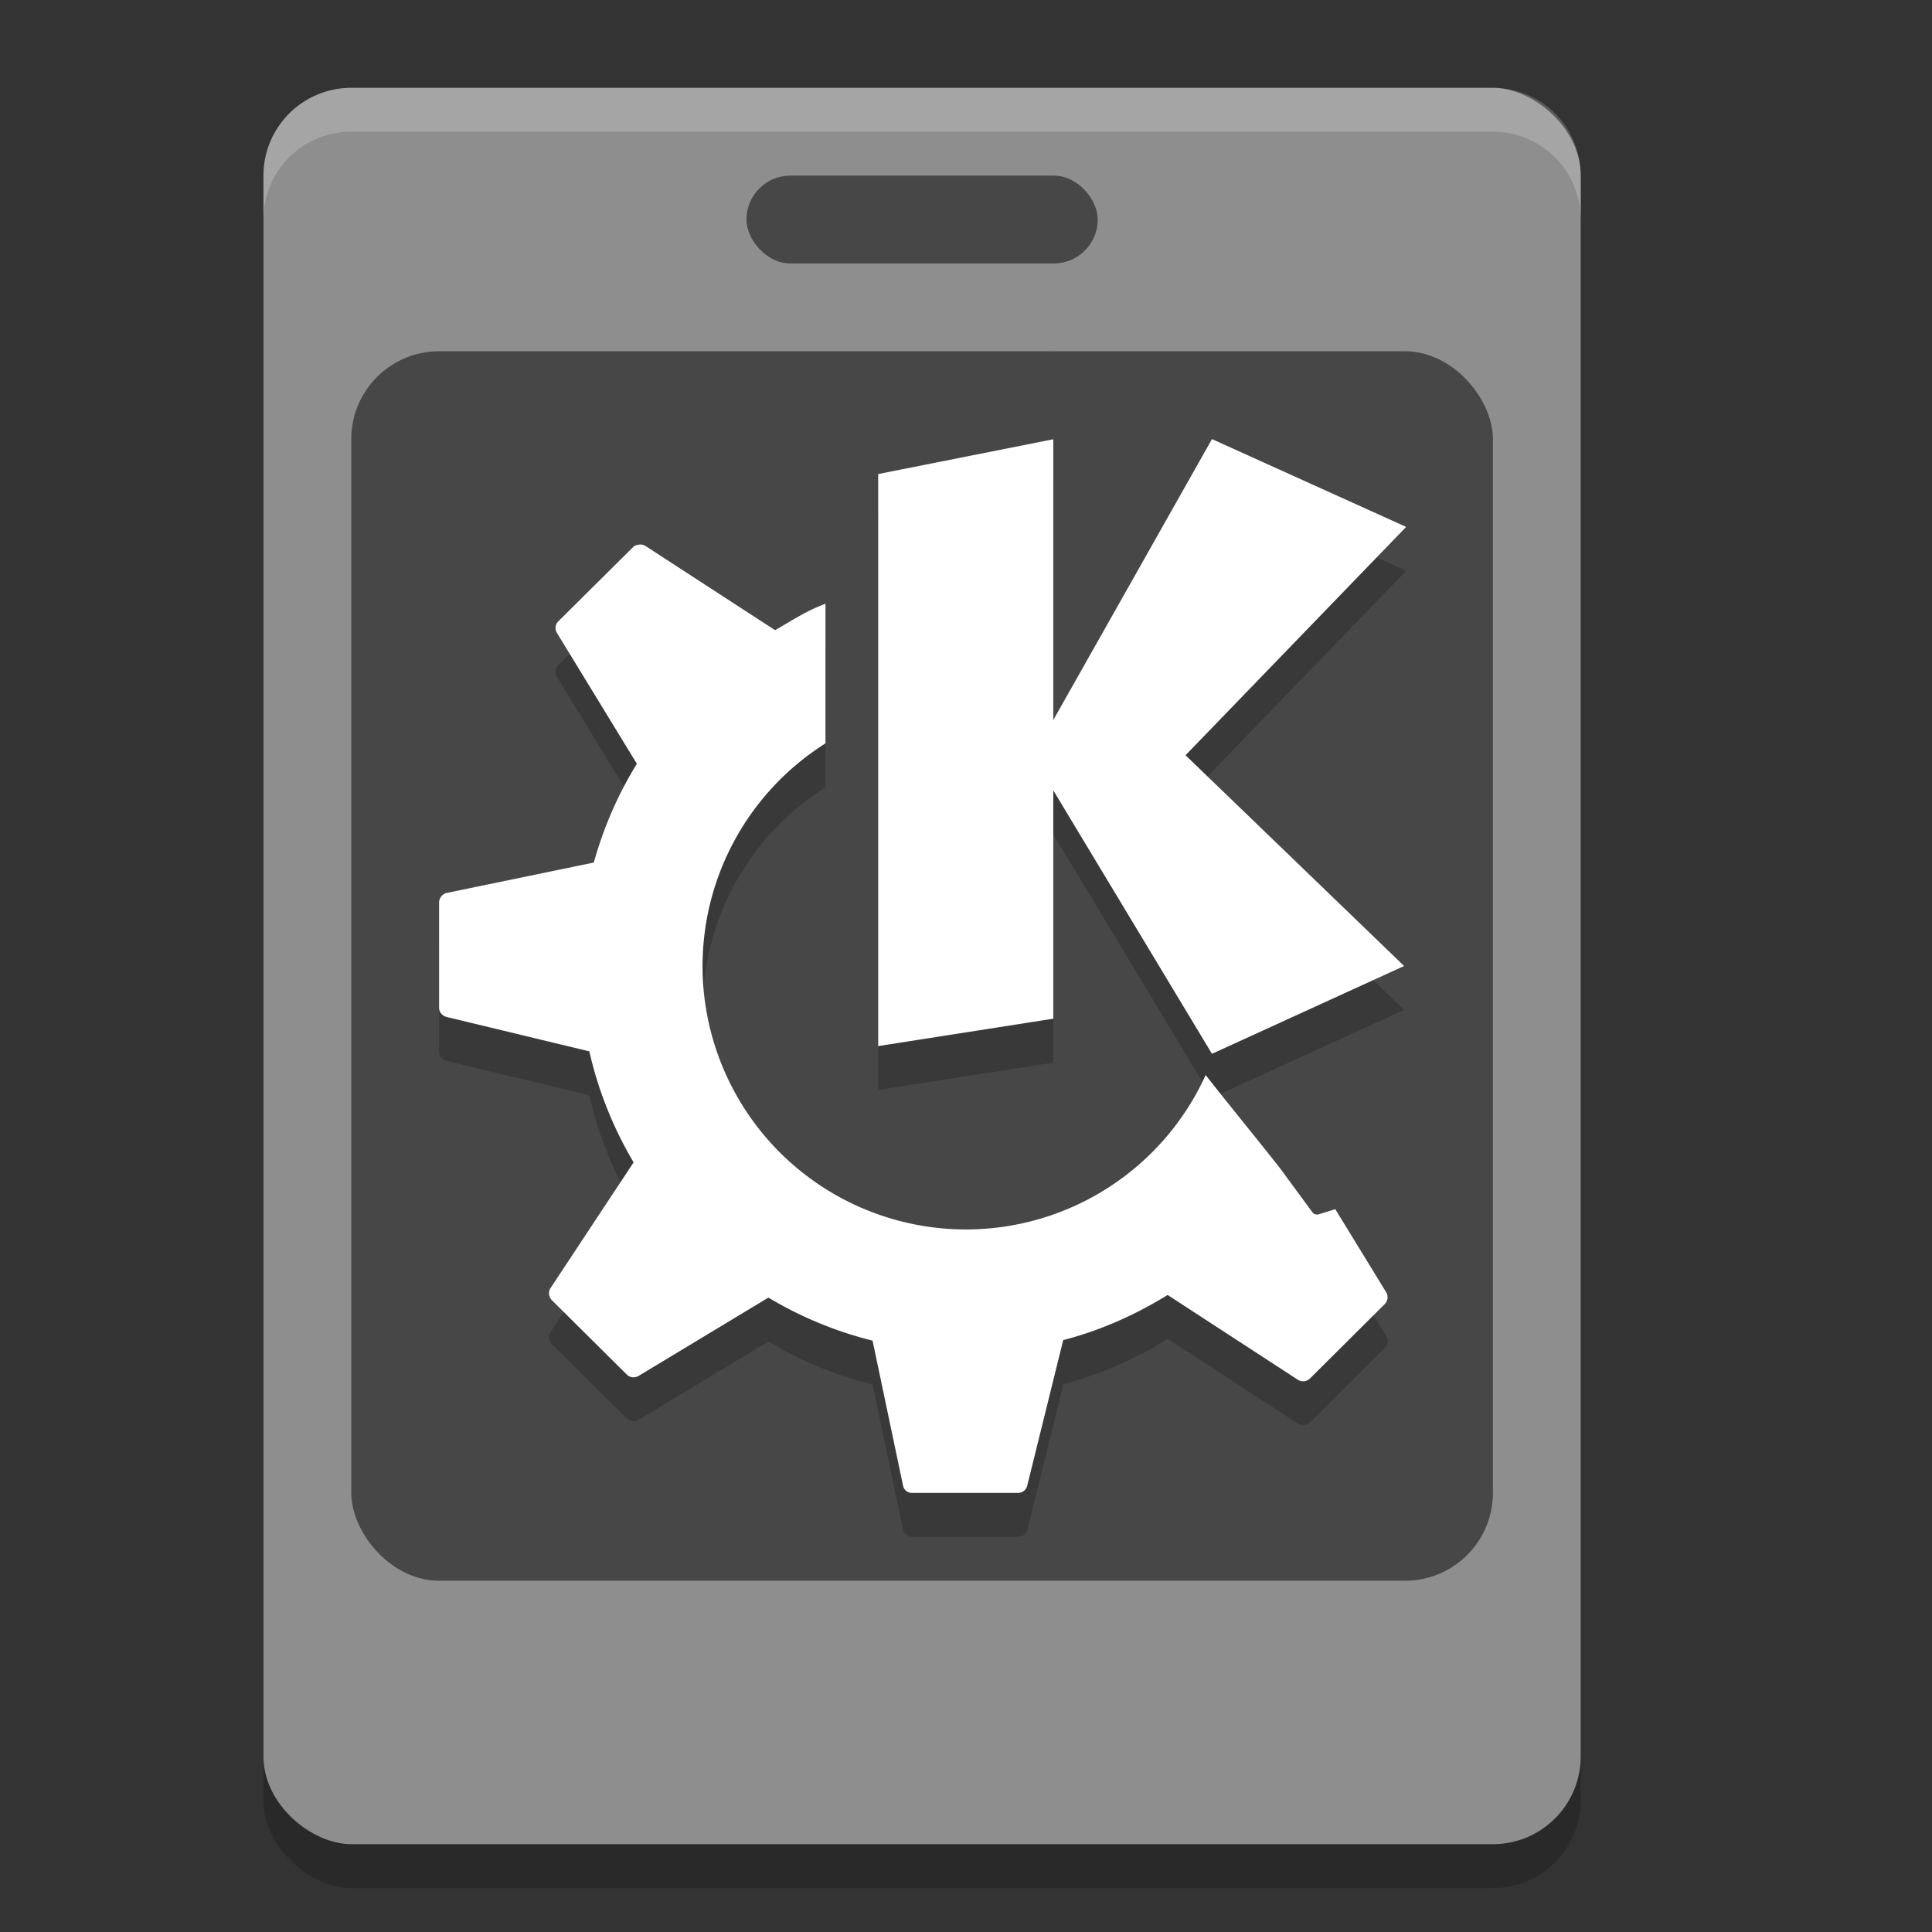 <svg xmlns="http://www.w3.org/2000/svg" width="22" height="22" version="1">
 <rect width="100%" height="100%" fill="#333333" stroke="none"/>
 <rect style="opacity:0.2" width="20" height="15" x="-21.5" y="-18" rx="1" ry="1" transform="matrix(0,-1,-1,0,0,0)"/>
 <rect style="fill:#8e8e8e" width="20" height="15" x="-21" y="-18" rx="1" ry="1" transform="matrix(0,-1,-1,0,0,0)"/>
 <rect style="opacity:0.5" width="4" height="1" x="8.5" y="2" rx=".5" ry=".5"/>
 <rect style="opacity:0.5" width="13" height="14" x="4" y="4" rx="1" ry="1"/>
 <path style="opacity:0.2;fill:#ffffff" d="M 4,1 C 3.446,1 3,1.446 3,2 l 0,0.5 c 0,-0.554 0.446,-1 1,-1 l 13,0 c 0.554,0 1,0.446 1,1 L 18,2 C 18,1.446 17.554,1 17,1 Z"/>
 <path style="fill:#ffffff" d="m 11.994,4 0,0.002 0.012,-0.002 -0.012,0 z"/>
 <path style="opacity:0.2" d="m 13.801,5.5 -1.807,3.199 0,-3.197 L 10,5.898 l 0,6.514 1.994,-0.312 0,-2.6 1.807,3 2.188,-1 L 13.5,9.1 l 2.512,-2.6 -2.211,-1 z M 7.281,6.701 c -0.025,0.003 -0.052,0.009 -0.07,0.027 l -0.854,0.848 c -0.036,0.036 -0.04,0.09 -0.014,0.133 L 7.252,9.197 c -0.213,0.346 -0.379,0.724 -0.49,1.125 L 5.088,10.668 C 5.037,10.678 5,10.727 5,10.779 l 0,1.197 c 0,0.051 0.039,0.094 0.088,0.105 l 1.623,0.391 c 0.102,0.452 0.275,0.877 0.504,1.264 l -0.945,1.43 c -0.029,0.043 -0.023,0.102 0.014,0.139 l 0.854,0.848 c 0.036,0.036 0.092,0.04 0.135,0.014 l 1.477,-0.891 c 0.365,0.218 0.762,0.385 1.186,0.49 l 0.346,1.646 c 0.011,0.051 0.053,0.088 0.105,0.088 l 1.207,0 c 0.05,0 0.093,-0.033 0.105,-0.082 l 0.41,-1.658 c 0.426,-0.11 0.824,-0.289 1.189,-0.514 l 1.482,0.965 c 0.044,0.028 0.101,0.023 0.139,-0.014 l 0.85,-0.846 c 0.036,-0.036 0.044,-0.092 0.018,-0.135 l -0.58,-0.947 -0.189,0.059 c -0.028,0.008 -0.058,-0.004 -0.074,-0.027 0,0 -0.179,-0.244 -0.322,-0.438 -0.06,-0.091 -0.551,-0.688 -0.891,-1.121 A 3,3 0 0 1 11,14.5 a 3,3 0 0 1 -3,-3 3,3 0 0 1 1.4,-2.535 l 0,-1.59 C 9.177,7.458 9.031,7.559 8.826,7.676 L 7.35,6.717 c -0.022,-0.014 -0.044,-0.018 -0.068,-0.016 z"/>
 <path style="fill:#ffffff" d="m 13.801,5 -1.807,3.199 0,-3.197 L 10,5.398 l 0,6.514 1.994,-0.312 0,-2.6 1.807,3 2.188,-1 L 13.5,8.6 16.012,6 13.801,5 Z M 7.281,6.201 c -0.025,0.003 -0.052,0.009 -0.07,0.027 l -0.854,0.848 c -0.036,0.036 -0.04,0.09 -0.014,0.133 L 7.252,8.697 C 7.039,9.044 6.873,9.421 6.762,9.822 L 5.088,10.168 C 5.037,10.178 5,10.227 5,10.279 l 0,1.197 c 0,0.051 0.039,0.094 0.088,0.105 l 1.623,0.391 c 0.102,0.452 0.275,0.877 0.504,1.264 l -0.945,1.43 c -0.029,0.043 -0.023,0.102 0.014,0.139 l 0.854,0.848 c 0.036,0.036 0.092,0.04 0.135,0.014 l 1.477,-0.891 c 0.365,0.218 0.762,0.385 1.186,0.49 l 0.346,1.646 C 10.29,16.963 10.332,17 10.385,17 l 1.207,0 c 0.05,0 0.093,-0.033 0.105,-0.082 l 0.41,-1.658 c 0.426,-0.11 0.824,-0.289 1.189,-0.514 l 1.482,0.965 c 0.044,0.028 0.101,0.023 0.139,-0.014 l 0.85,-0.846 c 0.036,-0.036 0.044,-0.092 0.018,-0.135 l -0.58,-0.947 -0.189,0.059 c -0.028,0.008 -0.058,-0.004 -0.074,-0.027 0,0 -0.179,-0.244 -0.322,-0.438 -0.06,-0.091 -0.551,-0.688 -0.891,-1.121 A 3,3 0 0 1 11,14 3,3 0 0 1 8,11 3,3 0 0 1 9.4,8.465 l 0,-1.59 C 9.177,6.958 9.031,7.059 8.826,7.176 L 7.35,6.217 c -0.022,-0.014 -0.044,-0.018 -0.068,-0.016 z"/>
</svg>
